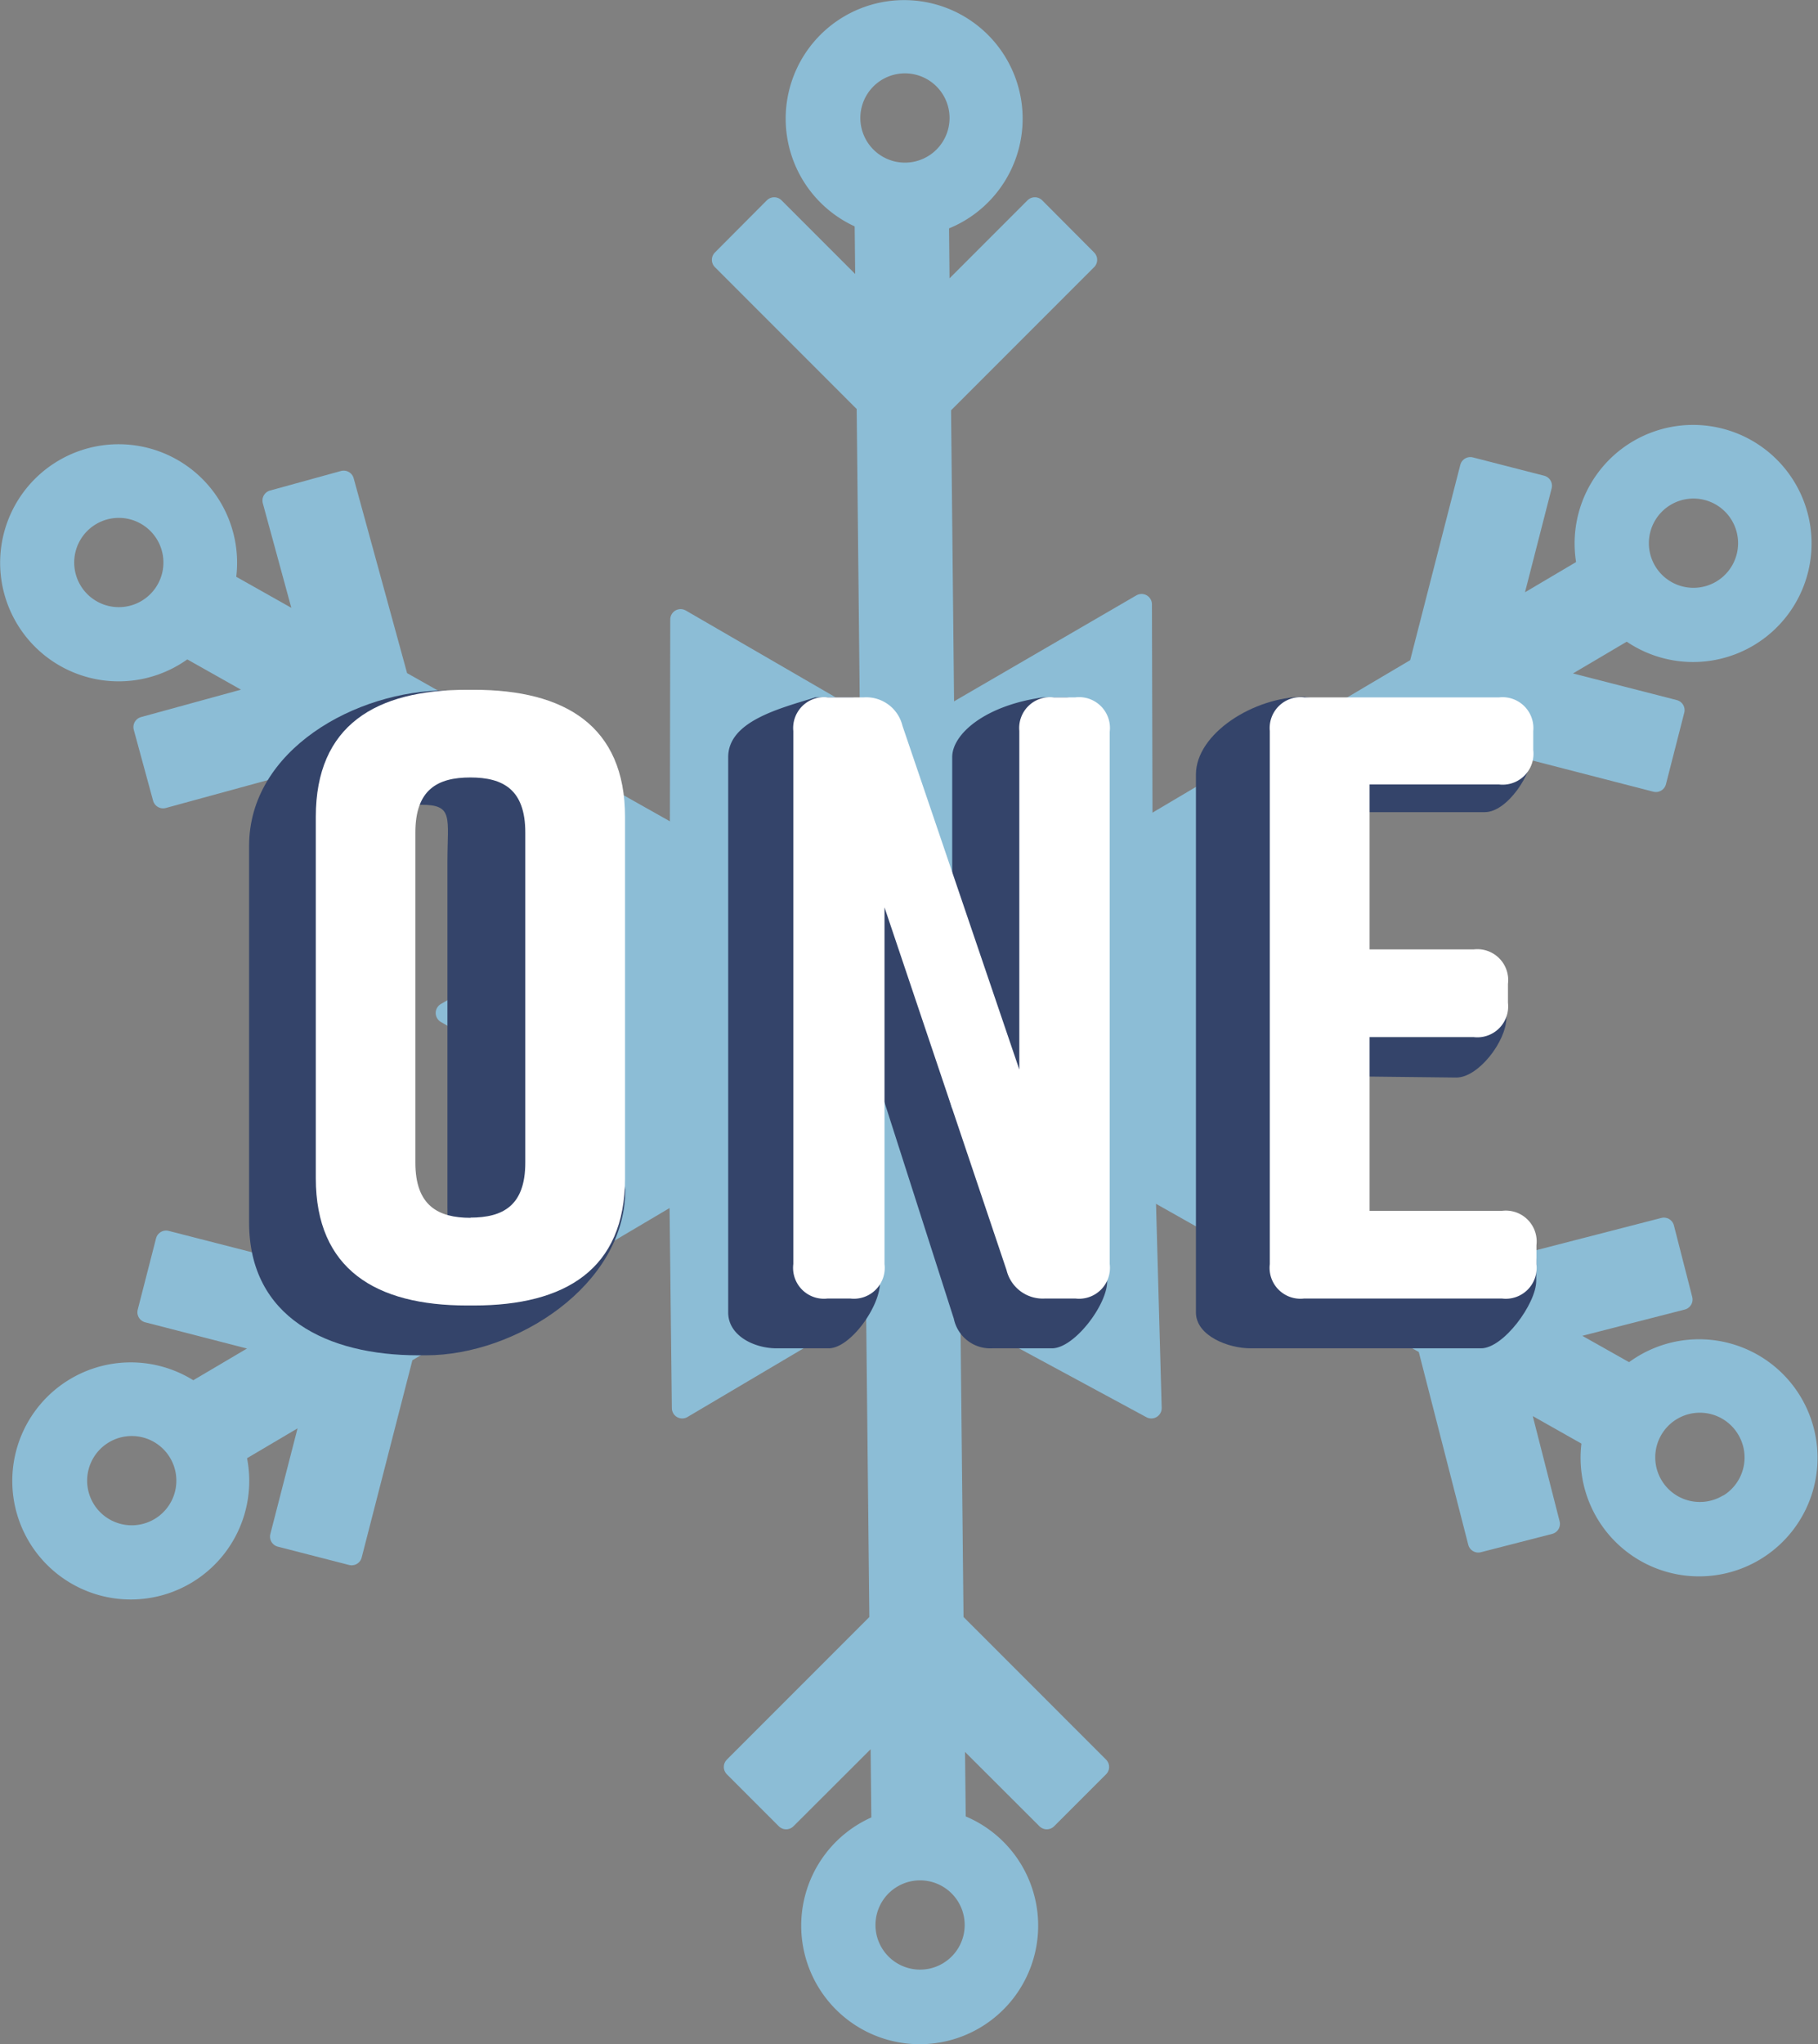 <svg xmlns="http://www.w3.org/2000/svg" viewBox="0 0 91.3 102.6"><rect x="0" y="0" width="91.3" height="102.6" fill="#808080" stroke="none"/><defs><style>.cls-1{fill:#8cbdd6;stroke:#8cbdd6;stroke-linejoin:round;stroke-width:1.04px;}.cls-2{fill:#34446a;}.cls-3{fill:#fff;}</style></defs><title>day1</title><g id="Layer_2" data-name="Layer 2"><g id="Layer_1-2" data-name="Layer 1"><path class="cls-1" d="M11.24,71.56A5.43,5.43,0,1,0,9.33,79,5.43,5.43,0,0,0,11.24,71.56ZM8,76.7a2.76,2.76,0,1,1,1-3.78A2.76,2.76,0,0,1,8,76.7Z"/><path class="cls-1" d="M50.86,93.88a5.43,5.43,0,1,0-1.91,7.44A5.43,5.43,0,0,0,50.86,93.88ZM47.59,99a2.76,2.76,0,1,1,1-3.78A2.76,2.76,0,0,1,47.59,99Z"/><path class="cls-1" d="M10.63,25.48a5.43,5.43,0,1,0-1.91,7.44A5.43,5.43,0,0,0,10.63,25.48ZM7.35,30.62a2.76,2.76,0,1,1,1-3.78A2.76,2.76,0,0,1,7.35,30.62Z"/><path class="cls-1" d="M89.7,24.51a5.43,5.43,0,1,0-1.91,7.44A5.43,5.43,0,0,0,89.7,24.51Zm-3.27,5.14a2.76,2.76,0,1,1,1-3.78A2.76,2.76,0,0,1,86.43,29.65Z"/><path class="cls-1" d="M50.08,3.19a5.43,5.43,0,1,0-1.91,7.44A5.43,5.43,0,0,0,50.08,3.19ZM46.83,8.31a2.76,2.76,0,1,1,1-3.78A2.76,2.76,0,0,1,46.83,8.31Z"/><path class="cls-1" d="M90,70.4a5.43,5.43,0,1,0-1.91,7.44A5.43,5.43,0,0,0,90,70.4Zm-3.25,5.13a2.76,2.76,0,1,1,1-3.78A2.76,2.76,0,0,1,86.77,75.53Z"/><polygon class="cls-1" points="77.65 33.99 81.56 31.68 79.68 28.5 75.77 30.81 77.42 24.38 73.84 23.46 71.27 33.47 18.25 64.82 8.34 62.28 7.42 65.86 13.75 67.49 9.85 69.79 11.73 72.98 15.76 70.6 14.08 77.12 17.66 78.04 20.26 67.93 73.15 36.65 83.16 39.23 84.08 35.64 77.65 33.99"/><polygon class="cls-1" points="55.18 88.68 47.87 81.37 47.24 20.38 54.58 13.04 51.97 10.42 47.18 15.21 47.17 14.45 47.13 10.27 47.13 10.15 43.43 10.19 43.48 15.02 38.88 10.42 36.27 13.04 43.54 20.31 44.18 81.37 36.87 88.68 39.48 91.29 44.23 86.55 44.28 91.32 44.28 91.32 44.28 91.38 47.98 91.34 47.98 91.28 47.98 91.28 47.93 86.66 52.57 91.29 55.18 88.68"/><polygon class="cls-1" points="81.95 69.04 80.46 68.2 78.08 66.86 84.48 65.22 83.56 61.63 73.43 64.24 20 34.13 17.26 24.14 13.7 25.12 15.46 31.57 11.27 29.21 9.46 32.43 9.52 32.47 9.48 32.54 13.46 34.78 7.22 36.49 8.19 40.05 18.14 37.33 71.7 67.51 74.24 77.4 77.82 76.48 76.17 70.02 80.19 72.29 82 69.07 81.95 69.04 81.95 69.04"/><polygon class="cls-1" points="32.38 56.6 42.35 50.84 32.38 45.09 32.37 45.09 22.4 50.84 32.37 56.6 32.38 56.6 32.38 56.6"/><polygon class="cls-1" points="57.36 41.84 57.33 30.33 47.38 36.11 47.37 36.11 47.37 36.12 47.41 47.63 57.36 41.85 57.36 41.84 57.36 41.84"/><polygon class="cls-1" points="44.14 36.86 34.18 31.09 34.16 42.6 34.16 42.6 34.16 42.61 44.12 48.38 44.15 36.87 44.14 36.87 44.14 36.86"/><polygon class="cls-1" points="59.36 56.25 69.22 50.31 59.15 44.74 59.15 44.74 59.14 44.73 49.28 50.68 59.35 56.25 59.36 56.25 59.36 56.25"/><polygon class="cls-1" points="57.49 59.16 47.37 53.68 47.69 65.19 47.69 65.19 47.69 65.2 57.82 70.67 57.5 59.16 57.5 59.16 57.49 59.16"/><polygon class="cls-1" points="44.17 64.8 44.04 53.28 34.14 59.15 34.13 59.16 34.13 59.16 34.26 70.67 44.17 64.81 44.17 64.8 44.17 64.8"/><path class="cls-2" d="M22.42,34.65,24.91,36c4.55,0,4,1.68,4,6.45l2.49,17.28c0,4.77-5.49,8.29-10,8.29H21c-4.55,0-8.49-1.89-8.49-6.66V42.46C12.5,37.64,17.88,34.65,22.42,34.65ZM21.16,63.44c1.63,0,1.31-.63,1.31-2.88V43.27c0-2.25.32-2.88-1.31-2.88s-2.75.63-2.75,2.88V60.56C18.41,62.81,19.53,63.44,21.16,63.44Z"/><path class="cls-2" d="M41.61,67.67H39c-1.12,0-2.43-.63-2.43-1.8V38c0-1.8,2.57-2.44,4.38-3h1.8c1,0-.32,1.68,0,2.67l5.07,18V38c0-1.17,1.67-2.6,4.56-3h1.12c1.12,0-.36,1.82-.36,3L55.6,64.32c0,1.17-1.65,3.35-2.77,3.35h-3a1.87,1.87,0,0,1-1.93-1.49l-6.09-19,2.38,17.17C44.22,65.53,42.72,67.67,41.61,67.67Z"/><path class="cls-2" d="M74.38,67.67H62.8c-1.12,0-2.74-.63-2.74-1.8v-27c0-2.05,2.9-3.9,5.44-3.9l7,1.19c1.12,0,4.48-.67,4.48.5v1c0,1.17-1.29,3.1-2.41,3.1H66.06v8.64h5.15c1.12,0,4.44-.49,4.44.68v1c0,1.17-1.4,3-2.51,3L66.06,54v9.09h6.61c1.12,0,4.48-1,4.48.19v1C77.15,65.43,75.5,67.67,74.38,67.67Z"/><path class="cls-3" d="M23.45,34.62h.35c4.57,0,7.59,1.81,7.59,6.39V59.13c0,4.57-3,6.39-7.59,6.39h-.35c-4.57,0-7.59-1.81-7.59-6.39V41C15.86,36.39,18.88,34.62,23.45,34.62Zm.17,26.49c1.64,0,2.76-.6,2.76-2.76V41.78c0-2.16-1.12-2.76-2.76-2.76s-2.76.6-2.76,2.76V58.35C20.86,60.51,22,61.12,23.63,61.12Z"/><path class="cls-3" d="M42.69,65.17H41.57a1.55,1.55,0,0,1-1.73-1.73V36.69A1.55,1.55,0,0,1,41.57,35h1.81a1.87,1.87,0,0,1,1.94,1.42l5.87,17.26v-17A1.55,1.55,0,0,1,52.92,35H54a1.55,1.55,0,0,1,1.73,1.73V63.44A1.55,1.55,0,0,1,54,65.17H52.49a1.87,1.87,0,0,1-1.94-1.42L44.42,45.54V63.44A1.55,1.55,0,0,1,42.69,65.17Z"/><path class="cls-3" d="M75.42,65.17H65.5a1.55,1.55,0,0,1-1.73-1.73V36.69A1.55,1.55,0,0,1,65.5,35h9.79A1.55,1.55,0,0,1,77,36.69v.95a1.55,1.55,0,0,1-1.73,1.73H68.78v8.28H74a1.55,1.55,0,0,1,1.73,1.73v.95A1.55,1.55,0,0,1,74,52.05H68.78v8.72h6.65a1.55,1.55,0,0,1,1.73,1.73v.95A1.55,1.55,0,0,1,75.42,65.17Z"/></g></g></svg>